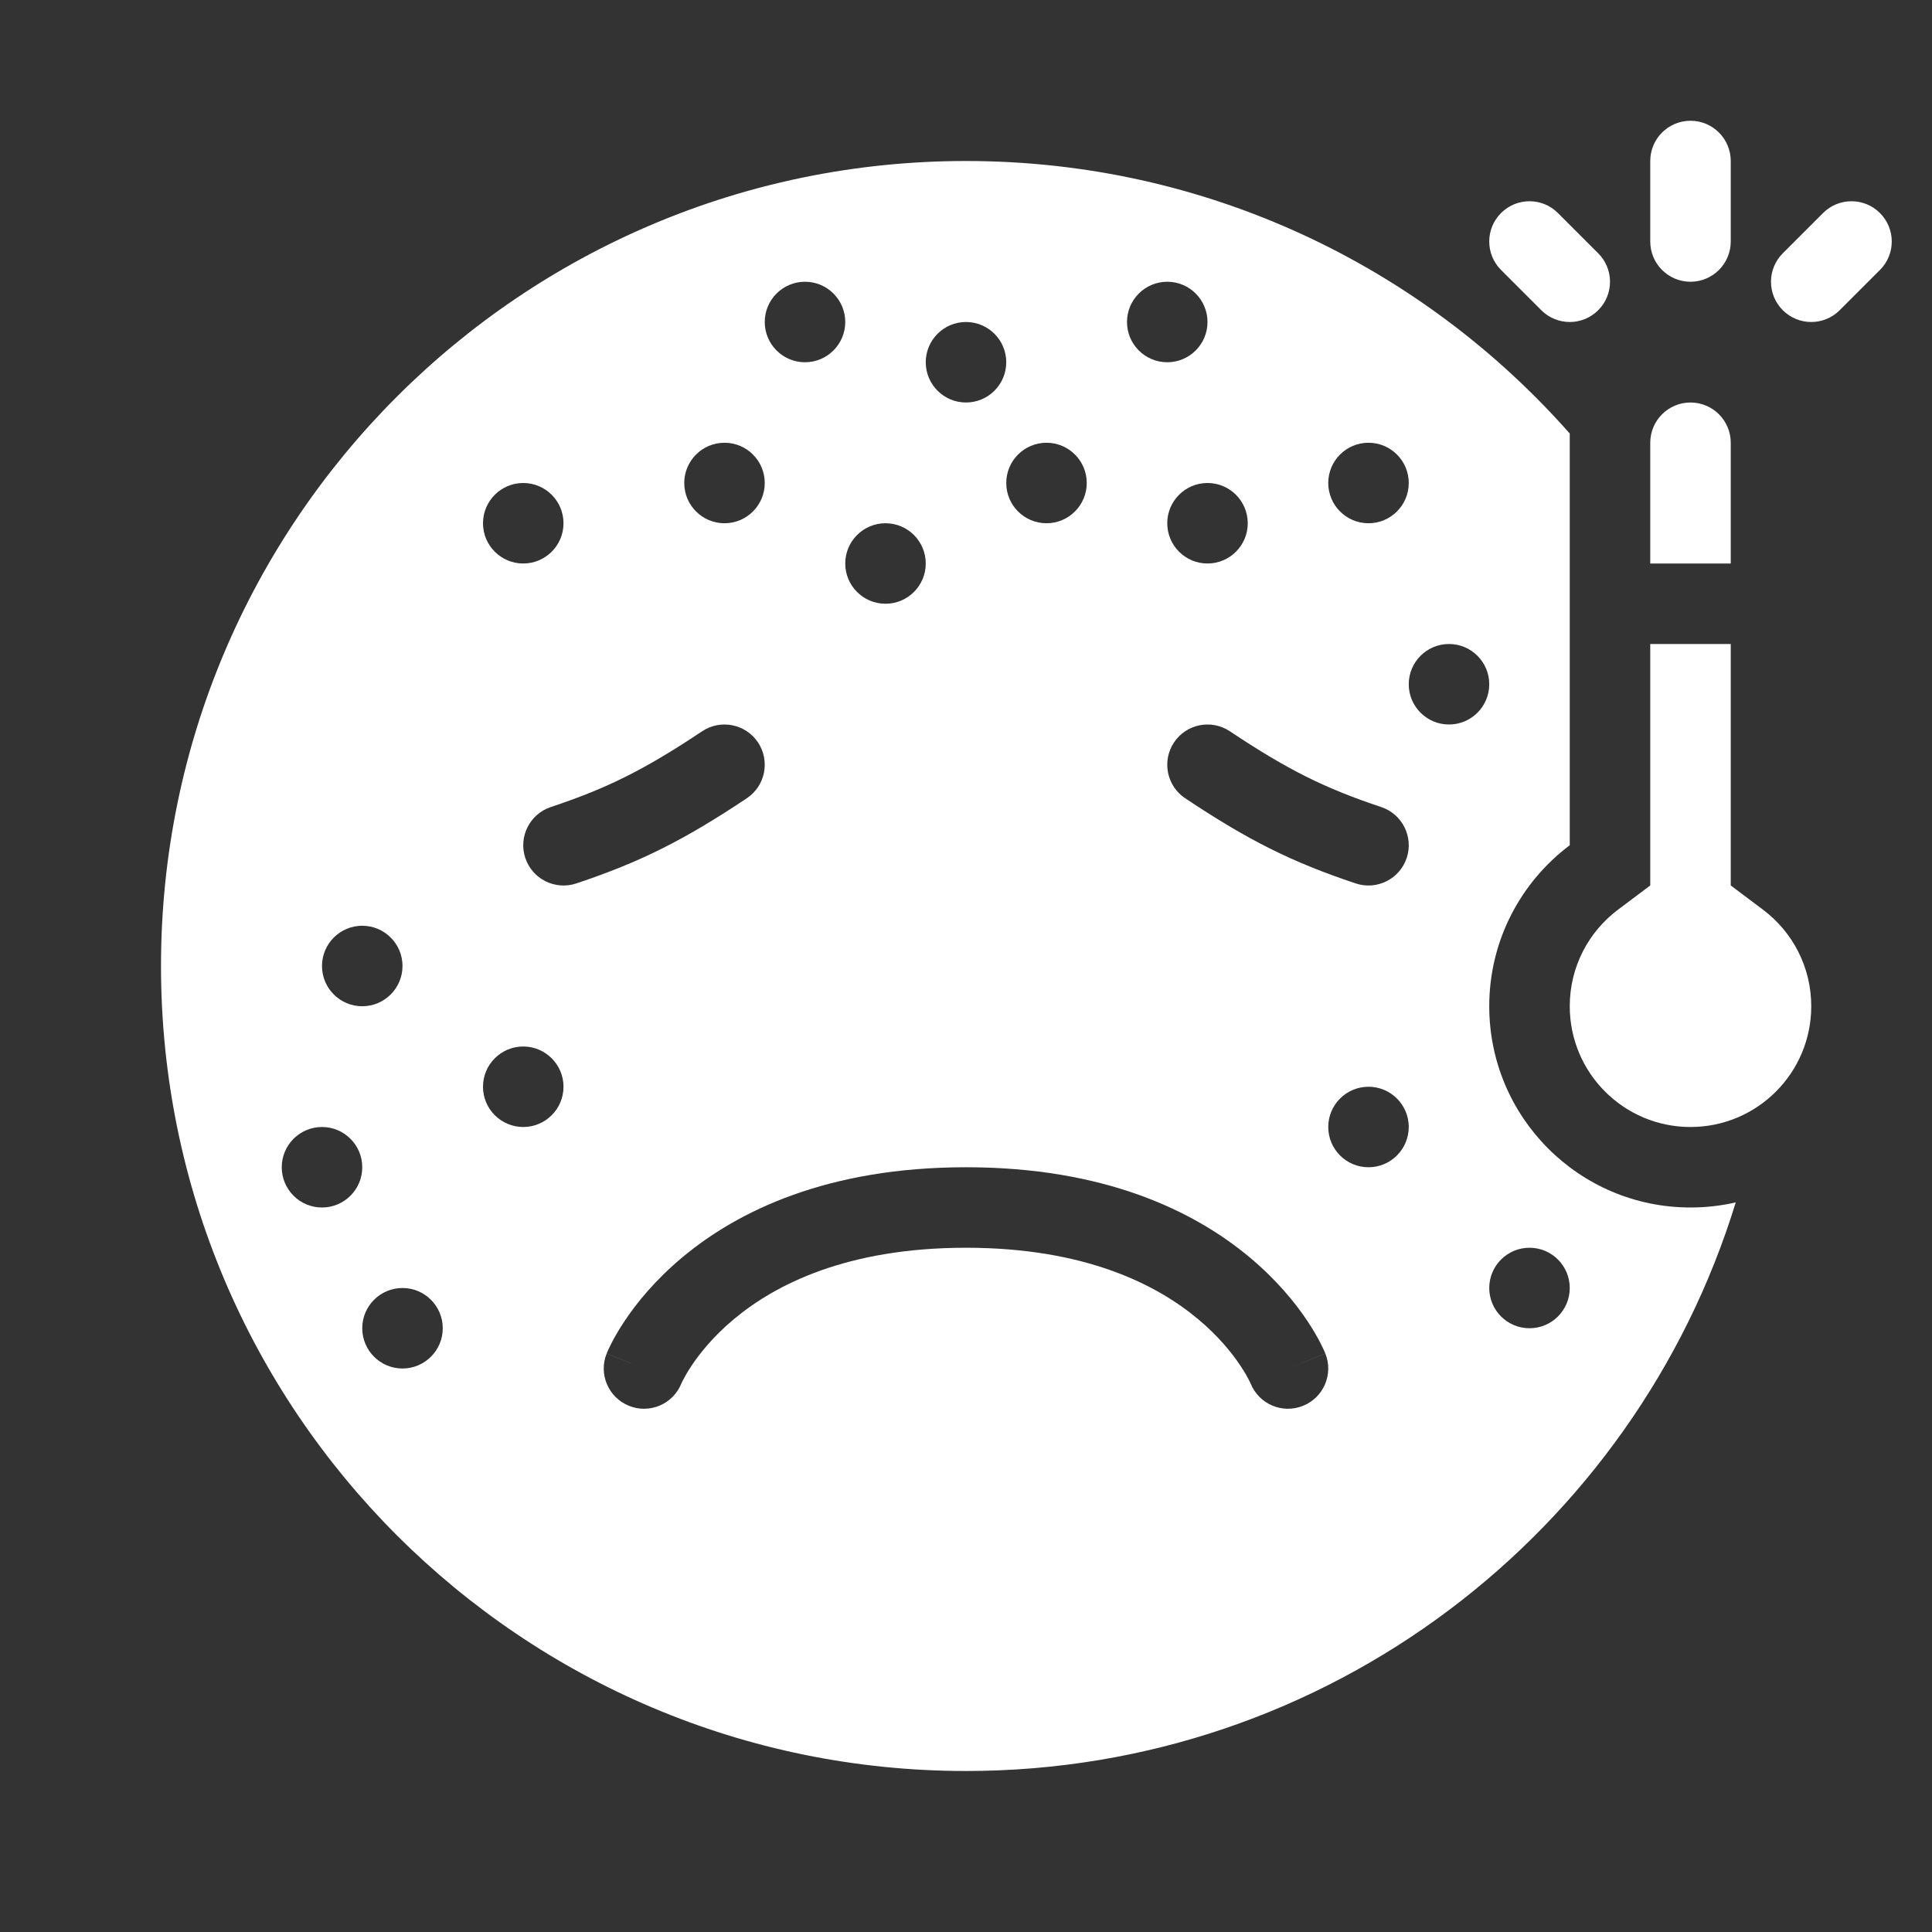 <svg width="48" height="48" viewBox="0 0 48 48" fill="none" xmlns="http://www.w3.org/2000/svg">
<path fill-rule="evenodd" clip-rule="evenodd" d="M16.925 34.38C16.717 34.887 16.139 35.133 15.629 34.928C15.116 34.723 14.866 34.141 15.072 33.629L16 34C15.072 33.629 15.072 33.628 15.072 33.627L15.073 33.626L15.074 33.623L15.077 33.616L15.085 33.597C15.091 33.582 15.099 33.564 15.109 33.542C15.129 33.499 15.156 33.441 15.192 33.371C15.264 33.231 15.37 33.042 15.518 32.82C15.813 32.377 16.276 31.802 16.96 31.232C18.344 30.078 20.572 29 24 29C27.428 29 29.656 30.078 31.04 31.232C31.724 31.802 32.187 32.377 32.482 32.82C32.63 33.042 32.736 33.231 32.808 33.371C32.844 33.441 32.871 33.499 32.891 33.542C32.901 33.564 32.909 33.582 32.915 33.597L32.923 33.616L32.926 33.623L32.927 33.626L32.928 33.627C32.928 33.628 32.928 33.629 32 34L32.928 33.629C33.134 34.141 32.884 34.723 32.371 34.928C31.861 35.133 31.283 34.887 31.075 34.38L31.07 34.368C31.063 34.353 31.05 34.325 31.029 34.285C30.989 34.207 30.92 34.083 30.818 33.93C30.613 33.623 30.276 33.198 29.76 32.768C28.744 31.922 26.972 31 24 31C21.028 31 19.256 31.922 18.24 32.768C17.724 33.198 17.387 33.623 17.182 33.93C17.08 34.083 17.011 34.207 16.971 34.285C16.95 34.325 16.937 34.353 16.93 34.368L16.925 34.38Z" fill="#333333"/>
<path fill-rule="evenodd" clip-rule="evenodd" d="M18.832 18.445C19.138 18.905 19.014 19.526 18.555 19.832C16.991 20.875 15.911 21.417 14.316 21.949C13.792 22.123 13.226 21.84 13.051 21.316C12.877 20.792 13.16 20.226 13.684 20.051C15.089 19.583 16.009 19.125 17.445 18.168C17.905 17.862 18.526 17.986 18.832 18.445Z" fill="#333333"/>
<path fill-rule="evenodd" clip-rule="evenodd" d="M29.168 18.445C28.862 18.905 28.986 19.526 29.445 19.832C31.009 20.875 32.089 21.417 33.684 21.949C34.208 22.123 34.774 21.84 34.949 21.316C35.123 20.792 34.84 20.226 34.316 20.051C32.911 19.583 31.991 19.125 30.555 18.168C30.095 17.862 29.474 17.986 29.168 18.445Z" fill="#333333"/>
<path d="M9 29C9 29.552 8.552 30 8 30C7.448 30 7 29.552 7 29C7 28.448 7.448 28 8 28C8.552 28 9 28.448 9 29Z" fill="#333333"/>
<path d="M23 14C23 14.552 22.552 15 22 15C21.448 15 21 14.552 21 14C21 13.448 21.448 13 22 13C22.552 13 23 13.448 23 14Z" fill="#333333"/>
<path d="M27 12C27 12.552 26.552 13 26 13C25.448 13 25 12.552 25 12C25 11.448 25.448 11 26 11C26.552 11 27 11.448 27 12Z" fill="#333333"/>
<path d="M31 13C31 13.552 30.552 14 30 14C29.448 14 29 13.552 29 13C29 12.448 29.448 12 30 12C30.552 12 31 12.448 31 13Z" fill="#333333"/>
<path d="M35 12C35 12.552 34.552 13 34 13C33.448 13 33 12.552 33 12C33 11.448 33.448 11 34 11C34.552 11 35 11.448 35 12Z" fill="#333333"/>
<path d="M21 8C21 8.552 20.552 9 20 9C19.448 9 19 8.552 19 8C19 7.448 19.448 7 20 7C20.552 7 21 7.448 21 8Z" fill="#333333"/>
<path d="M14 13C14 13.552 13.552 14 13 14C12.448 14 12 13.552 12 13C12 12.448 12.448 12 13 12C13.552 12 14 12.448 14 13Z" fill="#333333"/>
<path d="M30 8C30 8.552 29.552 9 29 9C28.448 9 28 8.552 28 8C28 7.448 28.448 7 29 7C29.552 7 30 7.448 30 8Z" fill="#333333"/>
<path d="M37 17C37 17.552 36.552 18 36 18C35.448 18 35 17.552 35 17C35 16.448 35.448 16 36 16C36.552 16 37 16.448 37 17Z" fill="#333333"/>
<path d="M19 12C19 12.552 18.552 13 18 13C17.448 13 17 12.552 17 12C17 11.448 17.448 11 18 11C18.552 11 19 11.448 19 12Z" fill="#333333"/>
<path d="M25 9C25 9.552 24.552 10 24 10C23.448 10 23 9.552 23 9C23 8.448 23.448 8 24 8C24.552 8 25 8.448 25 9Z" fill="#333333"/>
<path d="M35 28C35 28.552 34.552 29 34 29C33.448 29 33 28.552 33 28C33 27.448 33.448 27 34 27C34.552 27 35 27.448 35 28Z" fill="#333333"/>
<path d="M39 32C39 32.552 38.552 33 38 33C37.448 33 37 32.552 37 32C37 31.448 37.448 31 38 31C38.552 31 39 31.448 39 32Z" fill="#333333"/>
<path d="M10 24C10 24.552 9.552 25 9 25C8.448 25 8 24.552 8 24C8 23.448 8.448 23 9 23C9.552 23 10 23.448 10 24Z" fill="#333333"/>
<path d="M11 33C11 33.552 10.552 34 10 34C9.448 34 9 33.552 9 33C9 32.448 9.448 32 10 32C10.552 32 11 32.448 11 33Z" fill="#333333"/>
<path d="M14 27C14 27.552 13.552 28 13 28C12.448 28 12 27.552 12 27C12 26.448 12.448 26 13 26C13.552 26 14 26.448 14 27Z" fill="#333333"/>
<path fill-rule="evenodd" clip-rule="evenodd" d="M48 0H0V48H48V0ZM39 11V21C37.786 21.912 37 23.364 37 25C37 27.761 39.239 30 42 30C42.386 30 42.763 29.956 43.124 29.873C40.615 38.053 33.002 44 24 44C12.954 44 4 35.046 4 24C4 12.954 12.954 4 24 4C29.974 4 35.335 6.619 39 10.771V11ZM37.293 5.293C37.683 4.902 38.317 4.902 38.707 5.293L39.707 6.293C40.098 6.683 40.098 7.317 39.707 7.707C39.317 8.098 38.683 8.098 38.293 7.707L37.293 6.707C36.902 6.317 36.902 5.683 37.293 5.293ZM43 4C43 3.448 42.552 3 42 3C41.448 3 41 3.448 41 4V6C41 6.552 41.448 7 42 7C42.552 7 43 6.552 43 6V4ZM46.707 5.293C46.317 4.902 45.683 4.902 45.293 5.293L44.293 6.293C43.902 6.683 43.902 7.317 44.293 7.707C44.683 8.098 45.317 8.098 45.707 7.707L46.707 6.707C47.098 6.317 47.098 5.683 46.707 5.293ZM40.201 22.599L41 21.999V21V16H43V21V21.999L43.799 22.599C44.532 23.149 45 24.02 45 25C45 26.657 43.657 28 42 28C40.343 28 39 26.657 39 25C39 24.02 39.468 23.149 40.201 22.599ZM43 11V14H41V11C41 10.448 41.448 10 42 10C42.552 10 43 10.448 43 11Z" fill="#333333"/>
</svg>
